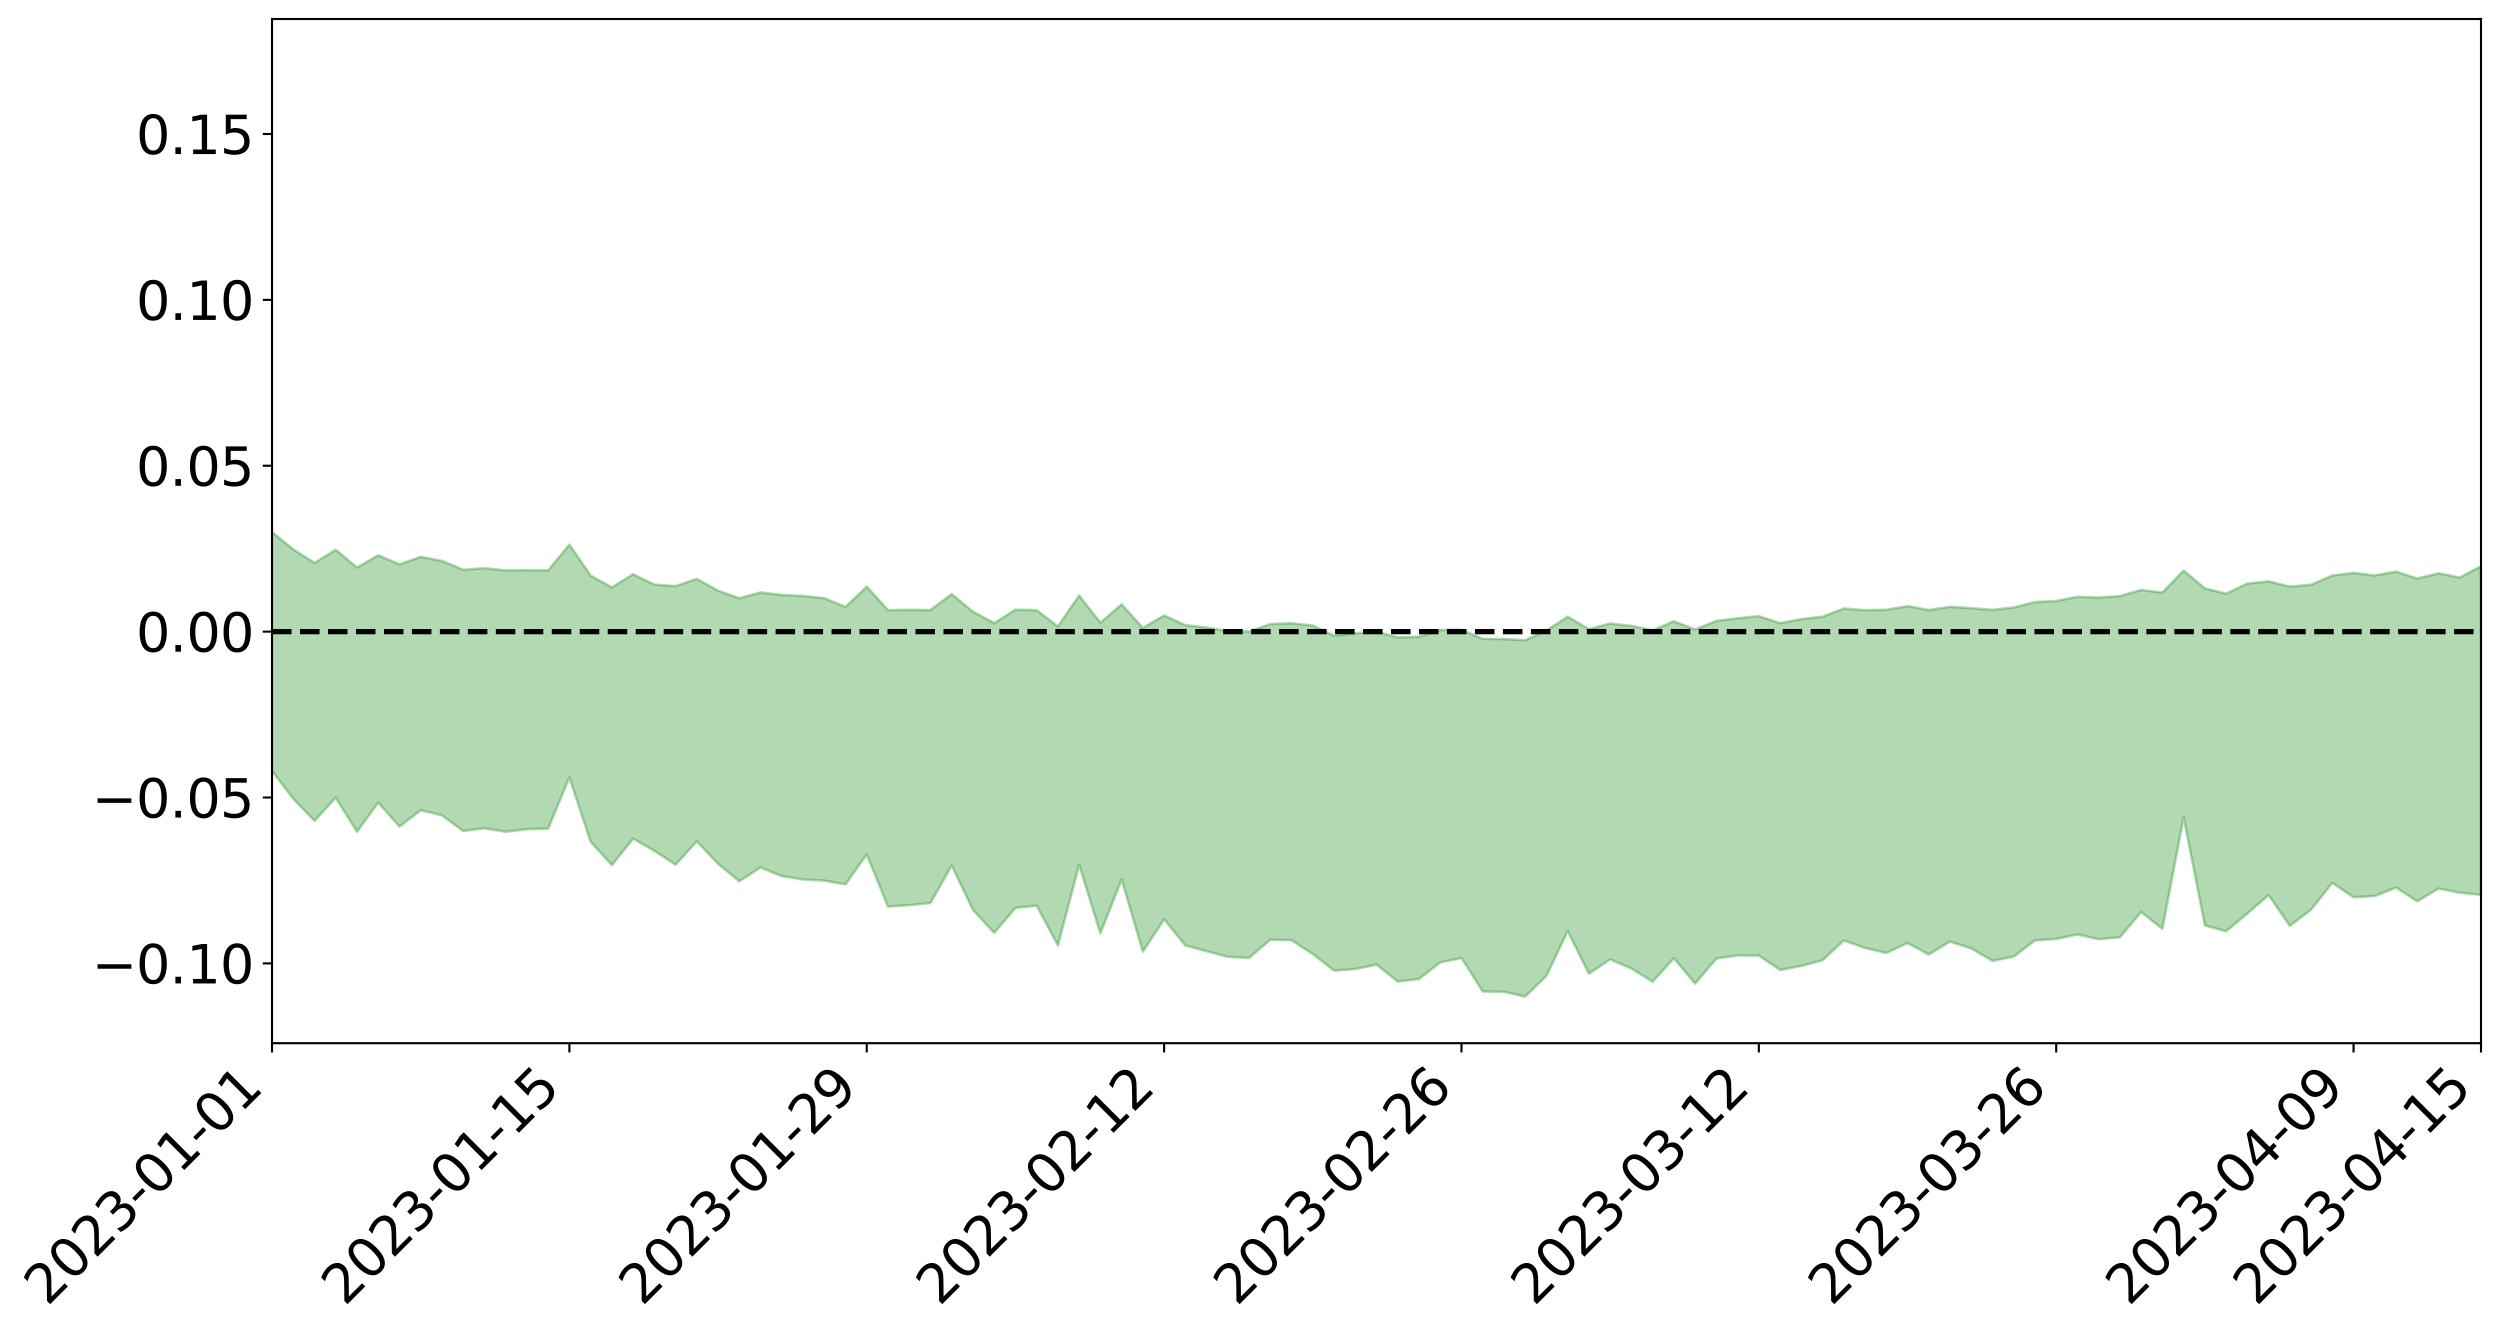 <?xml version="1.0" encoding="utf-8" standalone="no"?>
<!DOCTYPE svg PUBLIC "-//W3C//DTD SVG 1.1//EN"
  "http://www.w3.org/Graphics/SVG/1.1/DTD/svg11.dtd">
<svg xmlns:xlink="http://www.w3.org/1999/xlink" width="947.275pt" height="505.355pt" viewBox="0 0 947.275 505.355" xmlns="http://www.w3.org/2000/svg" version="1.1">
 <defs>
  <style type="text/css">*{stroke-linejoin: round; stroke-linecap: butt}</style>
 </defs>
 <g id="figure_1">
  <g id="patch_1">
   <path d="M 0 505.355 
L 947.275 505.355 
L 947.275 -0 
L 0 -0 
z
" style="fill: #ffffff"/>
  </g>
  <g id="axes_1">
   <g id="patch_2">
    <path d="M 103.075 395.28 
L 940.075 395.28 
L 940.075 7.2 
L 103.075 7.2 
z
" style="fill: #ffffff"/>
   </g>
   <g id="PolyCollection_1">
    <path d="M -4315.319 239.253 
L -4315.319 239.266 
L -4307.271 239.186 
L -4299.223 239.118 
L -4291.175 239.04 
L -4283.127 238.993 
L -4275.079 238.935 
L -4267.031 238.867 
L -4258.983 238.8 
L -4250.935 238.739 
L -4242.887 238.687 
L -4234.839 238.624 
L -4226.791 238.559 
L -4218.742 238.496 
L -4210.694 238.415 
L -4202.646 238.351 
L -4194.598 238.273 
L -4186.55 238.209 
L -4178.502 238.118 
L -4170.454 238.045 
L -4162.406 237.976 
L -4154.358 237.892 
L -4146.31 237.811 
L -4138.262 237.732 
L -4130.214 237.634 
L -4122.166 237.551 
L -4114.117 237.452 
L -4106.069 237.352 
L -4098.021 237.24 
L -4089.973 237.125 
L -4081.925 237.014 
L -4073.877 236.884 
L -4065.829 236.735 
L -4057.781 236.606 
L -4049.733 236.458 
L -4041.685 236.286 
L -4033.637 236.129 
L -4025.589 235.942 
L -4017.541 235.754 
L -4009.492 235.561 
L -4001.444 235.357 
L -3993.396 235.128 
L -3985.348 234.885 
L -3977.3 234.627 
L -3969.252 234.382 
L -3961.204 234.088 
L -3953.156 233.814 
L -3945.108 233.521 
L -3937.06 233.229 
L -3929.012 232.913 
L -3920.964 232.568 
L -3912.916 232.256 
L -3904.867 231.902 
L -3896.819 231.536 
L -3888.771 231.181 
L -3880.723 230.832 
L -3872.675 230.448 
L -3864.627 230.062 
L -3856.579 229.677 
L -3848.531 229.276 
L -3840.483 228.87 
L -3832.435 228.466 
L -3824.387 228.047 
L -3816.339 227.629 
L -3808.291 227.219 
L -3800.242 226.789 
L -3792.194 226.325 
L -3784.146 225.878 
L -3776.098 225.433 
L -3768.05 224.997 
L -3760.002 224.539 
L -3751.954 224.094 
L -3743.906 223.639 
L -3735.858 223.237 
L -3727.81 222.748 
L -3719.762 222.334 
L -3711.714 221.871 
L -3703.666 221.434 
L -3695.617 220.971 
L -3687.569 220.561 
L -3679.521 220.09 
L -3671.473 219.651 
L -3663.425 219.241 
L -3655.377 218.787 
L -3647.329 218.371 
L -3639.281 217.933 
L -3631.233 217.484 
L -3623.185 217.054 
L -3615.137 216.638 
L -3607.089 216.191 
L -3599.041 215.763 
L -3590.992 215.322 
L -3582.944 214.889 
L -3574.896 214.476 
L -3566.848 214.051 
L -3558.8 213.62 
L -3550.752 213.238 
L -3542.704 212.796 
L -3534.656 212.374 
L -3526.608 211.959 
L -3518.56 211.542 
L -3510.512 211.126 
L -3502.464 210.703 
L -3494.416 210.302 
L -3486.367 209.881 
L -3478.319 209.448 
L -3470.271 209.008 
L -3462.223 208.563 
L -3454.175 208.149 
L -3446.127 207.688 
L -3438.079 207.193 
L -3430.031 206.731 
L -3421.983 206.241 
L -3413.935 205.743 
L -3405.887 205.215 
L -3397.839 204.676 
L -3389.791 204.181 
L -3381.742 203.608 
L -3373.694 203.067 
L -3365.646 202.482 
L -3357.598 201.95 
L -3349.55 201.314 
L -3341.502 200.694 
L -3333.454 200.094 
L -3325.406 199.483 
L -3317.358 198.852 
L -3309.31 198.19 
L -3301.262 197.576 
L -3293.214 196.863 
L -3285.166 196.246 
L -3277.117 195.513 
L -3269.069 194.806 
L -3261.021 194.118 
L -3252.973 193.463 
L -3244.925 192.687 
L -3236.877 191.995 
L -3228.829 191.095 
L -3220.781 190.334 
L -3212.733 189.632 
L -3204.685 188.83 
L -3196.637 188.007 
L -3188.589 187.049 
L -3180.541 186.159 
L -3172.492 185.434 
L -3164.444 184.235 
L -3156.396 183.294 
L -3148.348 182.334 
L -3140.3 181.339 
L -3132.252 180.195 
L -3124.204 179.131 
L -3116.156 178.361 
L -3108.108 177.353 
L -3100.06 175.622 
L -3092.012 174.193 
L -3083.964 173.178 
L -3075.916 171.724 
L -3067.867 170.549 
L -3059.819 169.552 
L -3051.771 167.962 
L -3043.723 166.137 
L -3035.675 164.946 
L -3027.627 164.25 
L -3019.579 162.766 
L -3011.531 162.207 
L -3003.483 161.202 
L -2995.435 159.589 
L -2987.387 159.474 
L -2979.339 159.996 
L -2971.291 161.279 
L -2963.242 159.649 
L -2955.194 162.64 
L -2947.146 163.35 
L -2939.098 159.068 
L -2931.05 160.174 
L -2923.002 162.075 
L -2914.954 161.063 
L -2906.906 160.955 
L -2898.858 169.426 
L -2890.81 181.41 
L -2882.762 187.436 
L -2874.714 174.676 
L -2866.666 181.388 
L -2858.617 190.143 
L -2850.569 189.722 
L -2842.521 207.427 
L -2834.473 205.099 
L -2826.425 199.786 
L -2818.377 186.487 
L -2810.329 199.1 
L -2802.281 206.704 
L -2794.233 203.605 
L -2786.185 205.629 
L -2778.137 212.808 
L -2770.089 211.909 
L -2762.041 205.824 
L -2753.992 213.591 
L -2745.944 215.17 
L -2737.896 212.466 
L -2729.848 217.42 
L -2721.8 219.271 
L -2713.752 218.862 
L -2705.704 217.444 
L -2697.656 219.122 
L -2689.608 217.554 
L -2681.56 217.769 
L -2673.512 219.386 
L -2665.464 218.045 
L -2657.416 218.901 
L -2649.367 219.056 
L -2641.319 217.997 
L -2633.271 218.543 
L -2625.223 216.982 
L -2617.175 217.227 
L -2609.127 217.85 
L -2601.079 218.045 
L -2593.031 217.403 
L -2584.983 216.886 
L -2576.935 216.921 
L -2568.887 216.359 
L -2560.839 216.466 
L -2552.791 216.578 
L -2544.742 215.675 
L -2536.694 216.53 
L -2528.646 216.074 
L -2520.598 216.075 
L -2512.55 216.451 
L -2504.502 216.054 
L -2496.454 216.251 
L -2488.406 216.93 
L -2480.358 217.807 
L -2472.31 217.02 
L -2464.262 217.276 
L -2456.214 217.339 
L -2448.166 220.022 
L -2440.117 220.655 
L -2432.069 222.108 
L -2424.021 220.659 
L -2415.973 219.961 
L -2407.925 220.935 
L -2399.877 222.983 
L -2391.829 223.905 
L -2383.781 222.08 
L -2375.733 224.871 
L -2367.685 225.087 
L -2359.637 225.493 
L -2351.589 225.103 
L -2343.541 226.825 
L -2335.492 227.091 
L -2327.444 228.486 
L -2319.396 228.642 
L -2311.348 228.963 
L -2303.3 228.826 
L -2295.252 229.259 
L -2287.204 229.769 
L -2279.156 230.129 
L -2271.108 231.138 
L -2263.06 231.666 
L -2255.012 232.2 
L -2246.964 231.754 
L -2238.916 231.619 
L -2230.867 232.26 
L -2222.819 232.053 
L -2214.771 233.259 
L -2206.723 233.562 
L -2198.675 233.149 
L -2190.627 233.102 
L -2182.579 233.449 
L -2174.531 232.949 
L -2166.483 233.46 
L -2158.435 233.326 
L -2150.387 233.442 
L -2142.339 233.277 
L -2134.291 233.028 
L -2126.242 233.057 
L -2118.194 232.926 
L -2110.146 233.061 
L -2102.098 232.623 
L -2094.05 232.404 
L -2086.002 232.1 
L -2077.954 232.31 
L -2069.906 231.985 
L -2061.858 231.912 
L -2053.81 231.678 
L -2045.762 230.738 
L -2037.714 231.127 
L -2029.666 230.6 
L -2021.617 230.456 
L -2013.569 230.191 
L -2005.521 229.688 
L -1997.473 229.327 
L -1989.425 229.083 
L -1981.377 228.273 
L -1973.329 228.311 
L -1965.281 227.614 
L -1957.233 227.822 
L -1949.185 227.068 
L -1941.137 226.434 
L -1933.089 226.173 
L -1925.041 226.284 
L -1916.992 225.309 
L -1908.944 225.217 
L -1900.896 224.612 
L -1892.848 224.482 
L -1884.8 223.767 
L -1876.752 223.329 
L -1868.704 225.049 
L -1860.656 222.308 
L -1852.608 223.543 
L -1844.56 222.821 
L -1836.512 222.835 
L -1828.464 222.511 
L -1820.416 222.072 
L -1812.367 221.788 
L -1804.319 221.734 
L -1796.271 221.803 
L -1788.223 221.746 
L -1780.175 225.245 
L -1772.127 221.258 
L -1764.079 221.986 
L -1756.031 228.086 
L -1747.983 223.283 
L -1739.935 226.007 
L -1731.887 226.988 
L -1723.839 225 
L -1715.791 227.271 
L -1707.742 231.785 
L -1699.694 230.621 
L -1691.646 230.931 
L -1683.598 234.378 
L -1675.55 234.933 
L -1667.502 237.447 
L -1659.454 240.671 
L -1651.406 244.501 
L -1643.358 253.359 
L -1635.31 252.254 
L -1627.262 257.196 
L -1619.214 261.161 
L -1611.166 263.81 
L -1603.117 268.704 
L -1595.069 271.8 
L -1587.021 267.355 
L -1578.973 272.648 
L -1570.925 279.919 
L -1562.877 283.606 
L -1554.829 284.784 
L -1546.781 293.98 
L -1538.733 295.02 
L -1530.685 297.388 
L -1522.637 297.582 
L -1514.589 305.759 
L -1506.541 303.392 
L -1498.492 302.458 
L -1490.444 308.891 
L -1482.396 314.828 
L -1474.348 313.883 
L -1466.3 316.914 
L -1458.252 318.252 
L -1450.204 318.558 
L -1442.156 318.166 
L -1434.108 319.889 
L -1426.06 320.846 
L -1418.012 326.541 
L -1409.964 323.409 
L -1401.916 328.413 
L -1393.867 327.517 
L -1385.819 326.682 
L -1377.771 329.015 
L -1369.723 330.298 
L -1361.675 328.133 
L -1353.627 329.036 
L -1345.579 328.917 
L -1337.531 331.956 
L -1329.483 330.757 
L -1321.435 330.38 
L -1313.387 330.604 
L -1305.339 332.199 
L -1297.291 331.687 
L -1289.242 330.593 
L -1281.194 331.27 
L -1273.146 329.271 
L -1265.098 329.664 
L -1257.05 333.214 
L -1249.002 333.239 
L -1240.954 331.703 
L -1232.906 331.073 
L -1224.858 331.547 
L -1216.81 329.621 
L -1208.762 330.386 
L -1200.714 330.718 
L -1192.666 330.756 
L -1184.617 329.963 
L -1176.569 328.633 
L -1168.521 330.19 
L -1160.473 329.402 
L -1152.425 329.937 
L -1144.377 329.638 
L -1136.329 330.487 
L -1128.281 329.302 
L -1120.233 327.351 
L -1112.185 327.541 
L -1104.137 326.293 
L -1096.089 323.796 
L -1088.041 325.809 
L -1079.992 323.379 
L -1071.944 325.173 
L -1063.896 324.973 
L -1055.848 325.899 
L -1047.8 324.191 
L -1039.752 324.511 
L -1031.704 324.876 
L -1023.656 321.614 
L -1015.608 323.612 
L -1007.56 323.738 
L -999.512 324.145 
L -991.464 323.444 
L -983.416 324.629 
L -975.367 323.811 
L -967.319 323.632 
L -959.271 321.374 
L -951.223 320.983 
L -943.175 320.594 
L -935.127 320.376 
L -927.079 321.066 
L -919.031 320.822 
L -910.983 319.554 
L -902.935 320.146 
L -894.887 319.355 
L -886.839 319.551 
L -878.791 319.635 
L -870.742 320.208 
L -862.694 318.96 
L -854.646 315.595 
L -846.598 318.898 
L -838.55 318.604 
L -830.502 318.29 
L -822.454 317.865 
L -814.406 316.14 
L -806.358 316.369 
L -798.31 315.194 
L -790.262 315.273 
L -782.214 314.66 
L -774.166 312.955 
L -766.117 311.41 
L -758.069 313.939 
L -750.021 313.281 
L -741.973 310.936 
L -733.925 311.823 
L -725.877 308.932 
L -717.829 307.642 
L -709.781 308.493 
L -701.733 306.285 
L -693.685 309.922 
L -685.637 306.194 
L -677.589 303.38 
L -669.541 304.753 
L -661.492 305.671 
L -653.444 305.059 
L -645.396 306.099 
L -637.348 303.755 
L -629.3 306.653 
L -621.252 303.21 
L -613.204 303.1 
L -605.156 301.946 
L -597.108 299.43 
L -589.06 301.547 
L -581.012 305.518 
L -572.964 299.655 
L -564.916 300.294 
L -556.867 297.163 
L -548.819 299.418 
L -540.771 296.601 
L -532.723 295.541 
L -524.675 293.726 
L -516.627 295.938 
L -508.579 294.517 
L -500.531 295.767 
L -492.483 294.811 
L -484.435 288.652 
L -476.387 291.579 
L -468.339 288.883 
L -460.291 290.749 
L -452.242 289.268 
L -444.194 292.117 
L -436.146 293.277 
L -428.098 292.696 
L -420.05 297.548 
L -412.002 304.256 
L -403.954 293.243 
L -395.906 293.479 
L -387.858 290.68 
L -379.81 293.291 
L -371.762 293.301 
L -363.714 292.512 
L -355.666 300.796 
L -347.617 299.535 
L -339.569 291.012 
L -331.521 297.436 
L -323.473 294.651 
L -315.425 289.792 
L -307.377 298.364 
L -299.329 296.63 
L -291.281 300.719 
L -283.233 295.336 
L -275.185 293.022 
L -267.137 295.855 
L -259.089 294.517 
L -251.041 298.303 
L -242.992 293.548 
L -234.944 299.873 
L -226.896 295.416 
L -218.848 297.032 
L -210.8 294.751 
L -202.752 297.375 
L -194.704 290.385 
L -186.656 297.53 
L -178.608 294.812 
L -170.56 300.581 
L -162.512 299.118 
L -154.464 301.739 
L -146.416 299.232 
L -138.367 300.557 
L -130.319 305.005 
L -122.271 299.924 
L -114.223 297.694 
L -106.175 299.374 
L -98.127 301.708 
L -90.079 296.841 
L -82.031 291.465 
L -73.983 301.057 
L -65.935 307.905 
L -57.887 294.196 
L -49.839 296.407 
L -41.791 298.086 
L -33.742 296.795 
L -25.694 302.028 
L -17.646 301.709 
L -9.598 297.338 
L -1.55 299.602 
L 6.498 299.69 
L 14.546 291.804 
L 22.594 293.448 
L 30.642 289.544 
L 38.69 300.359 
L 46.738 310.876 
L 54.786 307.889 
L 62.834 297.746 
L 70.883 296.013 
L 78.931 295.674 
L 86.979 294.21 
L 95.027 303.365 
L 103.075 292.124 
L 111.123 302.673 
L 119.171 311.017 
L 127.219 302.237 
L 135.267 315.181 
L 143.315 304.127 
L 151.363 313.201 
L 159.411 307.006 
L 167.459 308.93 
L 175.508 314.881 
L 183.556 313.856 
L 191.604 315.176 
L 199.652 314.199 
L 207.7 313.982 
L 215.748 294.561 
L 223.796 318.93 
L 231.844 327.834 
L 239.892 317.793 
L 247.94 322.39 
L 255.988 327.644 
L 264.036 318.772 
L 272.084 327.318 
L 280.133 333.951 
L 288.181 328.682 
L 296.229 332.003 
L 304.277 333.262 
L 312.325 333.675 
L 320.373 335.119 
L 328.421 323.75 
L 336.469 343.523 
L 344.517 342.967 
L 352.565 342.142 
L 360.613 327.948 
L 368.661 344.776 
L 376.709 353.485 
L 384.758 343.995 
L 392.806 343.148 
L 400.854 358.201 
L 408.902 327.664 
L 416.95 353.661 
L 424.998 333.208 
L 433.046 360.605 
L 441.094 348.336 
L 449.142 358.24 
L 457.19 360.45 
L 465.238 362.561 
L 473.286 362.988 
L 481.334 356.066 
L 489.383 356.269 
L 497.431 361.505 
L 505.479 367.779 
L 513.527 367.197 
L 521.575 365.504 
L 529.623 371.924 
L 537.671 370.969 
L 545.719 364.695 
L 553.767 363.006 
L 561.815 375.655 
L 569.863 375.822 
L 577.911 377.64 
L 585.959 369.789 
L 594.008 352.771 
L 602.056 368.951 
L 610.104 363.543 
L 618.152 366.98 
L 626.2 371.996 
L 634.248 363.08 
L 642.296 372.707 
L 650.344 363.217 
L 658.392 362.039 
L 666.44 362.066 
L 674.488 367.522 
L 682.536 366.016 
L 690.584 363.862 
L 698.633 356.353 
L 706.681 359.192 
L 714.729 361.111 
L 722.777 357.337 
L 730.825 361.683 
L 738.873 356.787 
L 746.921 359.388 
L 754.969 364.069 
L 763.017 362.483 
L 771.065 356.353 
L 779.113 355.789 
L 787.161 354.096 
L 795.209 355.891 
L 803.258 355.147 
L 811.306 345.585 
L 819.354 351.942 
L 827.402 309.571 
L 835.45 350.651 
L 843.498 352.867 
L 851.546 346.14 
L 859.594 339.173 
L 867.642 350.806 
L 875.69 344.714 
L 883.738 334.503 
L 891.786 339.986 
L 899.834 339.535 
L 907.883 336.323 
L 915.931 341.535 
L 923.979 336.66 
L 932.027 338.286 
L 940.075 339.052 
L 940.075 214.564 
L 940.075 214.564 
L 932.027 218.842 
L 923.979 217.238 
L 915.931 219.207 
L 907.883 216.614 
L 899.834 218.044 
L 891.786 217.079 
L 883.738 218.08 
L 875.69 221.556 
L 867.642 222.282 
L 859.594 220.294 
L 851.546 221.11 
L 843.498 224.955 
L 835.45 222.951 
L 827.402 216.219 
L 819.354 224.499 
L 811.306 223.558 
L 803.258 225.869 
L 795.209 226.425 
L 787.161 226.136 
L 779.113 227.724 
L 771.065 228.112 
L 763.017 230.203 
L 754.969 231.071 
L 746.921 230.438 
L 738.873 229.924 
L 730.825 231.14 
L 722.777 229.68 
L 714.729 231.056 
L 706.681 231.195 
L 698.633 230.595 
L 690.584 233.657 
L 682.536 234.621 
L 674.488 236.115 
L 666.44 233.467 
L 658.392 234.271 
L 650.344 235.263 
L 642.296 238.533 
L 634.248 235.401 
L 626.2 238.856 
L 618.152 237.145 
L 610.104 236.263 
L 602.056 238.39 
L 594.008 233.656 
L 585.959 238.891 
L 577.911 242.596 
L 569.863 242.148 
L 561.815 242.073 
L 553.767 238.604 
L 545.719 238.701 
L 537.671 241.245 
L 529.623 241.524 
L 521.575 239.371 
L 513.527 239.931 
L 505.479 240.88 
L 497.431 237.025 
L 489.383 236.16 
L 481.334 236.455 
L 473.286 239.325 
L 465.238 239.171 
L 457.19 237.784 
L 449.142 236.887 
L 441.094 233.21 
L 433.046 237.934 
L 424.998 228.996 
L 416.95 235.951 
L 408.902 225.667 
L 400.854 237.351 
L 392.806 231.198 
L 384.758 231.007 
L 376.709 236.092 
L 368.661 231.783 
L 360.613 225.1 
L 352.565 231.148 
L 344.517 231.073 
L 336.469 231.186 
L 328.421 222.262 
L 320.373 229.988 
L 312.325 226.655 
L 304.277 225.818 
L 296.229 225.427 
L 288.181 224.489 
L 280.133 226.695 
L 272.084 223.811 
L 264.036 219.332 
L 255.988 222.075 
L 247.94 221.494 
L 239.892 217.582 
L 231.844 222.558 
L 223.796 218.098 
L 215.748 206.372 
L 207.7 216.115 
L 199.652 216.065 
L 191.604 216.098 
L 183.556 215.295 
L 175.508 215.886 
L 167.459 212.529 
L 159.411 211.008 
L 151.363 213.835 
L 143.315 210.414 
L 135.267 215.054 
L 127.219 208.295 
L 119.171 213.289 
L 111.123 208.163 
L 103.075 201.597 
L 95.027 208.484 
L 86.979 203.281 
L 78.931 203.556 
L 70.883 202.937 
L 62.834 203.899 
L 54.786 209.881 
L 46.738 211.149 
L 38.69 204.576 
L 30.642 198.99 
L 22.594 200.571 
L 14.546 198.711 
L 6.498 203.383 
L -1.55 203.152 
L -9.598 201.796 
L -17.646 203.546 
L -25.694 204.378 
L -33.742 200.787 
L -41.791 200.393 
L -49.839 199.437 
L -57.887 197.282 
L -65.935 205.323 
L -73.983 202.13 
L -82.031 194.722 
L -90.079 196.943 
L -98.127 200.518 
L -106.175 198.783 
L -114.223 197.027 
L -122.271 197.822 
L -130.319 199.66 
L -138.367 198.1 
L -146.416 195.965 
L -154.464 197.173 
L -162.512 197.246 
L -170.56 195.609 
L -178.608 192.209 
L -186.656 192.661 
L -194.704 187.462 
L -202.752 192.708 
L -210.8 189.85 
L -218.848 190.701 
L -226.896 188.186 
L -234.944 192.022 
L -242.992 187.122 
L -251.041 189.246 
L -259.089 186.367 
L -267.137 186.575 
L -275.185 183.663 
L -283.233 187.285 
L -291.281 189.061 
L -299.329 184.329 
L -307.377 186.167 
L -315.425 178.726 
L -323.473 180.997 
L -331.521 184.478 
L -339.569 178.461 
L -347.617 185.854 
L -355.666 183.95 
L -363.714 178.155 
L -371.762 178.555 
L -379.81 178.287 
L -387.858 175.829 
L -395.906 176.029 
L -403.954 176.518 
L -412.002 185.439 
L -420.05 178.659 
L -428.098 174.705 
L -436.146 175.236 
L -444.194 174.01 
L -452.242 170.416 
L -460.291 170.356 
L -468.339 170.242 
L -476.387 170.326 
L -484.435 168.09 
L -492.483 174.484 
L -500.531 174.365 
L -508.579 172.532 
L -516.627 173.987 
L -524.675 171.94 
L -532.723 172.651 
L -540.771 174.149 
L -548.819 174.671 
L -556.867 173.983 
L -564.916 176.252 
L -572.964 176.229 
L -581.012 181.894 
L -589.06 177.482 
L -597.108 175.172 
L -605.156 177.576 
L -613.204 180.246 
L -621.252 179.934 
L -629.3 182.063 
L -637.348 179.13 
L -645.396 181.329 
L -653.444 180.863 
L -661.492 182.579 
L -669.541 182.444 
L -677.589 180.533 
L -685.637 183.024 
L -693.685 187.396 
L -701.733 184.259 
L -709.781 187.1 
L -717.829 187.545 
L -725.877 187.814 
L -733.925 191.752 
L -741.973 191.302 
L -750.021 193.835 
L -758.069 195.23 
L -766.117 193.202 
L -774.166 196.092 
L -782.214 198.36 
L -790.262 199.462 
L -798.31 200.117 
L -806.358 201.778 
L -814.406 202.941 
L -822.454 205.328 
L -830.502 206.915 
L -838.55 208.483 
L -846.598 209.388 
L -854.646 208.323 
L -862.694 211.427 
L -870.742 213.945 
L -878.791 214.777 
L -886.839 216.584 
L -894.887 216.374 
L -902.935 218.601 
L -910.983 219.47 
L -919.031 221.557 
L -927.079 223.131 
L -935.127 223.879 
L -943.175 226.134 
L -951.223 227.48 
L -959.271 229.034 
L -967.319 231.869 
L -975.367 234.026 
L -983.416 236.242 
L -991.464 236.652 
L -999.512 238.828 
L -1007.56 239.902 
L -1015.608 241.089 
L -1023.656 241.417 
L -1031.704 244.881 
L -1039.752 246.125 
L -1047.8 247.211 
L -1055.848 250.167 
L -1063.896 250.87 
L -1071.944 252.38 
L -1079.992 251.969 
L -1088.041 256.01 
L -1096.089 255.203 
L -1104.137 258.372 
L -1112.185 260.845 
L -1120.233 261.802 
L -1128.281 264.624 
L -1136.329 266.573 
L -1144.377 267.374 
L -1152.425 268.743 
L -1160.473 269.808 
L -1168.521 271.609 
L -1176.569 271.636 
L -1184.617 273.893 
L -1192.666 275.362 
L -1200.714 276.705 
L -1208.762 277.57 
L -1216.81 277.877 
L -1224.858 280.993 
L -1232.906 281.614 
L -1240.954 282.993 
L -1249.002 285.957 
L -1257.05 287.05 
L -1265.098 284.214 
L -1273.146 284.826 
L -1281.194 287.934 
L -1289.242 287.969 
L -1297.291 290.317 
L -1305.339 291.922 
L -1313.387 291.304 
L -1321.435 291.282 
L -1329.483 292.852 
L -1337.531 295.24 
L -1345.579 293.005 
L -1353.627 293.763 
L -1361.675 293.321 
L -1369.723 296.741 
L -1377.771 295.525 
L -1385.819 294.049 
L -1393.867 295.615 
L -1401.916 297.69 
L -1409.964 292.824 
L -1418.012 296.906 
L -1426.06 291.174 
L -1434.108 290.723 
L -1442.156 289.345 
L -1450.204 290.033 
L -1458.252 290.474 
L -1466.3 289.904 
L -1474.348 286.783 
L -1482.396 287.929 
L -1490.444 282.201 
L -1498.492 273.862 
L -1506.541 276.194 
L -1514.589 279.899 
L -1522.637 269.989 
L -1530.685 271.318 
L -1538.733 268.37 
L -1546.781 267.758 
L -1554.829 255.824 
L -1562.877 254.073 
L -1570.925 249.871 
L -1578.973 240.827 
L -1587.021 233.499 
L -1595.069 240.582 
L -1603.117 236.511 
L -1611.166 230.184 
L -1619.214 227.428 
L -1627.262 222.808 
L -1635.31 216.691 
L -1643.358 218.552 
L -1651.406 208.307 
L -1659.454 202.668 
L -1667.502 199.83 
L -1675.55 197.328 
L -1683.598 197.747 
L -1691.646 194.671 
L -1699.694 195.966 
L -1707.742 197.884 
L -1715.791 192.43 
L -1723.839 191.068 
L -1731.887 194.501 
L -1739.935 194.464 
L -1747.983 191.656 
L -1756.031 199.6 
L -1764.079 192.026 
L -1772.127 192.918 
L -1780.175 198.532 
L -1788.223 195.242 
L -1796.271 196.384 
L -1804.319 197.219 
L -1812.367 198.427 
L -1820.416 199.482 
L -1828.464 200.854 
L -1836.512 201.969 
L -1844.56 202.577 
L -1852.608 204.481 
L -1860.656 203.685 
L -1868.704 207.666 
L -1876.752 206.22 
L -1884.8 207.344 
L -1892.848 208.933 
L -1900.896 209.667 
L -1908.944 211.105 
L -1916.992 211.628 
L -1925.041 213.378 
L -1933.089 213.745 
L -1941.137 214.721 
L -1949.185 215.903 
L -1957.233 217.258 
L -1965.281 217.488 
L -1973.329 218.824 
L -1981.377 219.03 
L -1989.425 220.445 
L -1997.473 221.115 
L -2005.521 222.049 
L -2013.569 222.903 
L -2021.617 223.645 
L -2029.666 224.088 
L -2037.714 225.107 
L -2045.762 224.891 
L -2053.81 226.384 
L -2061.858 227 
L -2069.906 227.253 
L -2077.954 228.001 
L -2086.002 228.377 
L -2094.05 228.432 
L -2102.098 229.038 
L -2110.146 229.817 
L -2118.194 230.068 
L -2126.242 230.047 
L -2134.291 230.283 
L -2142.339 230.405 
L -2150.387 230.642 
L -2158.435 230.559 
L -2166.483 230.61 
L -2174.531 230.396 
L -2182.579 230.705 
L -2190.627 230.526 
L -2198.675 230.537 
L -2206.723 230.888 
L -2214.771 230.712 
L -2222.819 229.726 
L -2230.867 229.876 
L -2238.916 229.321 
L -2246.964 229.438 
L -2255.012 229.78 
L -2263.06 229.339 
L -2271.108 228.883 
L -2279.156 227.835 
L -2287.204 227.504 
L -2295.252 226.862 
L -2303.3 226.276 
L -2311.348 226.348 
L -2319.396 225.941 
L -2327.444 225.849 
L -2335.492 224.244 
L -2343.541 223.791 
L -2351.589 221.944 
L -2359.637 222.377 
L -2367.685 221.656 
L -2375.733 221.744 
L -2383.781 218.737 
L -2391.829 220.488 
L -2399.877 219.43 
L -2407.925 217.146 
L -2415.973 216.017 
L -2424.021 216.606 
L -2432.069 218.143 
L -2440.117 216.464 
L -2448.166 215.683 
L -2456.214 212.666 
L -2464.262 212.013 
L -2472.31 212.062 
L -2480.358 212.882 
L -2488.406 211.817 
L -2496.454 210.959 
L -2504.502 210.656 
L -2512.55 211.024 
L -2520.598 210.327 
L -2528.646 210.409 
L -2536.694 210.88 
L -2544.742 209.797 
L -2552.791 210.736 
L -2560.839 210.555 
L -2568.887 210.354 
L -2576.935 210.856 
L -2584.983 210.728 
L -2593.031 211.353 
L -2601.079 212.072 
L -2609.127 211.791 
L -2617.175 211.093 
L -2625.223 210.532 
L -2633.271 212.455 
L -2641.319 211.829 
L -2649.367 213.05 
L -2657.416 212.832 
L -2665.464 212.036 
L -2673.512 213.256 
L -2681.56 211.696 
L -2689.608 211.56 
L -2697.656 213.193 
L -2705.704 211.669 
L -2713.752 213.206 
L -2721.8 213.562 
L -2729.848 211.905 
L -2737.896 207.054 
L -2745.944 209.854 
L -2753.992 208.243 
L -2762.041 201.075 
L -2770.089 206.847 
L -2778.137 207.878 
L -2786.185 201.184 
L -2794.233 199.089 
L -2802.281 202.505 
L -2810.329 194.605 
L -2818.377 181.143 
L -2826.425 195.55 
L -2834.473 201.181 
L -2842.521 203.719 
L -2850.569 185.18 
L -2858.617 185.735 
L -2866.666 176.603 
L -2874.714 169.568 
L -2882.762 183.242 
L -2890.81 177.026 
L -2898.858 164.553 
L -2906.906 155.786 
L -2914.954 156.093 
L -2923.002 157.35 
L -2931.05 155.334 
L -2939.098 154.059 
L -2947.146 158.693 
L -2955.194 157.905 
L -2963.242 154.498 
L -2971.291 156.201 
L -2979.339 154.656 
L -2987.387 153.925 
L -2995.435 153.815 
L -3003.483 155.514 
L -3011.531 156.427 
L -3019.579 156.874 
L -3027.627 158.322 
L -3035.675 158.891 
L -3043.723 160.02 
L -3051.771 161.942 
L -3059.819 163.392 
L -3067.867 164.343 
L -3075.916 165.422 
L -3083.964 166.92 
L -3092.012 167.8 
L -3100.06 169.24 
L -3108.108 171.022 
L -3116.156 172.049 
L -3124.204 172.679 
L -3132.252 173.736 
L -3140.3 174.822 
L -3148.348 175.825 
L -3156.396 176.784 
L -3164.444 177.706 
L -3172.492 179.022 
L -3180.541 179.653 
L -3188.589 180.6 
L -3196.637 181.597 
L -3204.685 182.422 
L -3212.733 183.238 
L -3220.781 183.906 
L -3228.829 184.639 
L -3236.877 185.659 
L -3244.925 186.343 
L -3252.973 187.163 
L -3261.021 187.812 
L -3269.069 188.555 
L -3277.117 189.32 
L -3285.166 190.083 
L -3293.214 190.705 
L -3301.262 191.455 
L -3309.31 192.113 
L -3317.358 192.822 
L -3325.406 193.475 
L -3333.454 194.163 
L -3341.502 194.793 
L -3349.55 195.474 
L -3357.598 196.213 
L -3365.646 196.767 
L -3373.694 197.472 
L -3381.742 198.075 
L -3389.791 198.781 
L -3397.839 199.289 
L -3405.887 199.944 
L -3413.935 200.568 
L -3421.983 201.161 
L -3430.031 201.766 
L -3438.079 202.323 
L -3446.127 202.978 
L -3454.175 203.564 
L -3462.223 204.042 
L -3470.271 204.614 
L -3478.319 205.185 
L -3486.367 205.752 
L -3494.416 206.298 
L -3502.464 206.802 
L -3510.512 207.36 
L -3518.56 207.905 
L -3526.608 208.451 
L -3534.656 208.995 
L -3542.704 209.552 
L -3550.752 210.131 
L -3558.8 210.622 
L -3566.848 211.19 
L -3574.896 211.745 
L -3582.944 212.274 
L -3590.992 212.82 
L -3599.041 213.377 
L -3607.089 213.915 
L -3615.137 214.481 
L -3623.185 214.991 
L -3631.233 215.511 
L -3639.281 216.064 
L -3647.329 216.594 
L -3655.377 217.094 
L -3663.425 217.625 
L -3671.473 218.103 
L -3679.521 218.617 
L -3687.569 219.167 
L -3695.617 219.629 
L -3703.666 220.153 
L -3711.714 220.643 
L -3719.762 221.16 
L -3727.81 221.619 
L -3735.858 222.167 
L -3743.906 222.608 
L -3751.954 223.111 
L -3760.002 223.6 
L -3768.05 224.104 
L -3776.098 224.578 
L -3784.146 225.062 
L -3792.194 225.549 
L -3800.242 226.037 
L -3808.291 226.476 
L -3816.339 226.892 
L -3824.387 227.32 
L -3832.435 227.753 
L -3840.483 228.169 
L -3848.531 228.595 
L -3856.579 229.017 
L -3864.627 229.419 
L -3872.675 229.828 
L -3880.723 230.236 
L -3888.771 230.603 
L -3896.819 230.98 
L -3904.867 231.377 
L -3912.916 231.753 
L -3920.964 232.085 
L -3929.012 232.458 
L -3937.06 232.798 
L -3945.108 233.108 
L -3953.156 233.421 
L -3961.204 233.714 
L -3969.252 234.034 
L -3977.3 234.294 
L -3985.348 234.573 
L -3993.396 234.835 
L -4001.444 235.077 
L -4009.492 235.297 
L -4017.541 235.495 
L -4025.589 235.694 
L -4033.637 235.892 
L -4041.685 236.053 
L -4049.733 236.237 
L -4057.781 236.391 
L -4065.829 236.521 
L -4073.877 236.678 
L -4081.925 236.814 
L -4089.973 236.924 
L -4098.021 237.045 
L -4106.069 237.162 
L -4114.117 237.264 
L -4122.166 237.366 
L -4130.214 237.449 
L -4138.262 237.553 
L -4146.31 237.632 
L -4154.358 237.717 
L -4162.406 237.808 
L -4170.454 237.879 
L -4178.502 237.956 
L -4186.55 238.061 
L -4194.598 238.131 
L -4202.646 238.221 
L -4210.694 238.29 
L -4218.742 238.386 
L -4226.791 238.46 
L -4234.839 238.539 
L -4242.887 238.607 
L -4250.935 238.668 
L -4258.983 238.741 
L -4267.031 238.824 
L -4275.079 238.906 
L -4283.127 238.975 
L -4291.175 239.027 
L -4299.223 239.109 
L -4307.271 239.173 
L -4315.319 239.253 
z
" clip-path="url(#p2ab60f295f)" style="fill: #008000; fill-opacity: 0.3; stroke: #008000; stroke-opacity: 0.3"/>
   </g>
   <g id="matplotlib.axis_1">
    <g id="xtick_1">
     <g id="line2d_1">
      <defs>
       <path id="m824b868474" d="M 0 0 
L 0 3.5 
" style="stroke: #000000; stroke-width: 0.8"/>
      </defs>
      <g>
       <use xlink:href="#m824b868474" x="103.075" y="395.28" style="stroke: #000000; stroke-width: 0.8"/>
      </g>
     </g>
     <g id="text_1">
      <!-- 2023-01-01 -->
      <g transform="translate(17.946 495.214) rotate(-45) scale(0.2 -0.2)">
       <defs>
        <path id="DejaVuSans-32" d="M 1228 531 
L 3431 531 
L 3431 0 
L 469 0 
L 469 531 
Q 828 903 1448 1529 
Q 2069 2156 2228 2338 
Q 2531 2678 2651 2914 
Q 2772 3150 2772 3378 
Q 2772 3750 2511 3984 
Q 2250 4219 1831 4219 
Q 1534 4219 1204 4116 
Q 875 4013 500 3803 
L 500 4441 
Q 881 4594 1212 4672 
Q 1544 4750 1819 4750 
Q 2544 4750 2975 4387 
Q 3406 4025 3406 3419 
Q 3406 3131 3298 2873 
Q 3191 2616 2906 2266 
Q 2828 2175 2409 1742 
Q 1991 1309 1228 531 
z
" transform="scale(0.016)"/>
        <path id="DejaVuSans-30" d="M 2034 4250 
Q 1547 4250 1301 3770 
Q 1056 3291 1056 2328 
Q 1056 1369 1301 889 
Q 1547 409 2034 409 
Q 2525 409 2770 889 
Q 3016 1369 3016 2328 
Q 3016 3291 2770 3770 
Q 2525 4250 2034 4250 
z
M 2034 4750 
Q 2819 4750 3233 4129 
Q 3647 3509 3647 2328 
Q 3647 1150 3233 529 
Q 2819 -91 2034 -91 
Q 1250 -91 836 529 
Q 422 1150 422 2328 
Q 422 3509 836 4129 
Q 1250 4750 2034 4750 
z
" transform="scale(0.016)"/>
        <path id="DejaVuSans-33" d="M 2597 2516 
Q 3050 2419 3304 2112 
Q 3559 1806 3559 1356 
Q 3559 666 3084 287 
Q 2609 -91 1734 -91 
Q 1441 -91 1130 -33 
Q 819 25 488 141 
L 488 750 
Q 750 597 1062 519 
Q 1375 441 1716 441 
Q 2309 441 2620 675 
Q 2931 909 2931 1356 
Q 2931 1769 2642 2001 
Q 2353 2234 1838 2234 
L 1294 2234 
L 1294 2753 
L 1863 2753 
Q 2328 2753 2575 2939 
Q 2822 3125 2822 3475 
Q 2822 3834 2567 4026 
Q 2313 4219 1838 4219 
Q 1578 4219 1281 4162 
Q 984 4106 628 3988 
L 628 4550 
Q 988 4650 1302 4700 
Q 1616 4750 1894 4750 
Q 2613 4750 3031 4423 
Q 3450 4097 3450 3541 
Q 3450 3153 3228 2886 
Q 3006 2619 2597 2516 
z
" transform="scale(0.016)"/>
        <path id="DejaVuSans-2d" d="M 313 2009 
L 1997 2009 
L 1997 1497 
L 313 1497 
L 313 2009 
z
" transform="scale(0.016)"/>
        <path id="DejaVuSans-31" d="M 794 531 
L 1825 531 
L 1825 4091 
L 703 3866 
L 703 4441 
L 1819 4666 
L 2450 4666 
L 2450 531 
L 3481 531 
L 3481 0 
L 794 0 
L 794 531 
z
" transform="scale(0.016)"/>
       </defs>
       <use xlink:href="#DejaVuSans-32"/>
       <use xlink:href="#DejaVuSans-30" x="63.623"/>
       <use xlink:href="#DejaVuSans-32" x="127.246"/>
       <use xlink:href="#DejaVuSans-33" x="190.869"/>
       <use xlink:href="#DejaVuSans-2d" x="254.492"/>
       <use xlink:href="#DejaVuSans-30" x="290.576"/>
       <use xlink:href="#DejaVuSans-31" x="354.199"/>
       <use xlink:href="#DejaVuSans-2d" x="417.822"/>
       <use xlink:href="#DejaVuSans-30" x="453.906"/>
       <use xlink:href="#DejaVuSans-31" x="517.529"/>
      </g>
     </g>
    </g>
    <g id="xtick_2">
     <g id="line2d_2">
      <g>
       <use xlink:href="#m824b868474" x="215.748" y="395.28" style="stroke: #000000; stroke-width: 0.8"/>
      </g>
     </g>
     <g id="text_2">
      <!-- 2023-01-15 -->
      <g transform="translate(130.619 495.214) rotate(-45) scale(0.2 -0.2)">
       <defs>
        <path id="DejaVuSans-35" d="M 691 4666 
L 3169 4666 
L 3169 4134 
L 1269 4134 
L 1269 2991 
Q 1406 3038 1543 3061 
Q 1681 3084 1819 3084 
Q 2600 3084 3056 2656 
Q 3513 2228 3513 1497 
Q 3513 744 3044 326 
Q 2575 -91 1722 -91 
Q 1428 -91 1123 -41 
Q 819 9 494 109 
L 494 744 
Q 775 591 1075 516 
Q 1375 441 1709 441 
Q 2250 441 2565 725 
Q 2881 1009 2881 1497 
Q 2881 1984 2565 2268 
Q 2250 2553 1709 2553 
Q 1456 2553 1204 2497 
Q 953 2441 691 2322 
L 691 4666 
z
" transform="scale(0.016)"/>
       </defs>
       <use xlink:href="#DejaVuSans-32"/>
       <use xlink:href="#DejaVuSans-30" x="63.623"/>
       <use xlink:href="#DejaVuSans-32" x="127.246"/>
       <use xlink:href="#DejaVuSans-33" x="190.869"/>
       <use xlink:href="#DejaVuSans-2d" x="254.492"/>
       <use xlink:href="#DejaVuSans-30" x="290.576"/>
       <use xlink:href="#DejaVuSans-31" x="354.199"/>
       <use xlink:href="#DejaVuSans-2d" x="417.822"/>
       <use xlink:href="#DejaVuSans-31" x="453.906"/>
       <use xlink:href="#DejaVuSans-35" x="517.529"/>
      </g>
     </g>
    </g>
    <g id="xtick_3">
     <g id="line2d_3">
      <g>
       <use xlink:href="#m824b868474" x="328.421" y="395.28" style="stroke: #000000; stroke-width: 0.8"/>
      </g>
     </g>
     <g id="text_3">
      <!-- 2023-01-29 -->
      <g transform="translate(243.292 495.214) rotate(-45) scale(0.2 -0.2)">
       <defs>
        <path id="DejaVuSans-39" d="M 703 97 
L 703 672 
Q 941 559 1184 500 
Q 1428 441 1663 441 
Q 2288 441 2617 861 
Q 2947 1281 2994 2138 
Q 2813 1869 2534 1725 
Q 2256 1581 1919 1581 
Q 1219 1581 811 2004 
Q 403 2428 403 3163 
Q 403 3881 828 4315 
Q 1253 4750 1959 4750 
Q 2769 4750 3195 4129 
Q 3622 3509 3622 2328 
Q 3622 1225 3098 567 
Q 2575 -91 1691 -91 
Q 1453 -91 1209 -44 
Q 966 3 703 97 
z
M 1959 2075 
Q 2384 2075 2632 2365 
Q 2881 2656 2881 3163 
Q 2881 3666 2632 3958 
Q 2384 4250 1959 4250 
Q 1534 4250 1286 3958 
Q 1038 3666 1038 3163 
Q 1038 2656 1286 2365 
Q 1534 2075 1959 2075 
z
" transform="scale(0.016)"/>
       </defs>
       <use xlink:href="#DejaVuSans-32"/>
       <use xlink:href="#DejaVuSans-30" x="63.623"/>
       <use xlink:href="#DejaVuSans-32" x="127.246"/>
       <use xlink:href="#DejaVuSans-33" x="190.869"/>
       <use xlink:href="#DejaVuSans-2d" x="254.492"/>
       <use xlink:href="#DejaVuSans-30" x="290.576"/>
       <use xlink:href="#DejaVuSans-31" x="354.199"/>
       <use xlink:href="#DejaVuSans-2d" x="417.822"/>
       <use xlink:href="#DejaVuSans-32" x="453.906"/>
       <use xlink:href="#DejaVuSans-39" x="517.529"/>
      </g>
     </g>
    </g>
    <g id="xtick_4">
     <g id="line2d_4">
      <g>
       <use xlink:href="#m824b868474" x="441.094" y="395.28" style="stroke: #000000; stroke-width: 0.8"/>
      </g>
     </g>
     <g id="text_4">
      <!-- 2023-02-12 -->
      <g transform="translate(355.965 495.214) rotate(-45) scale(0.2 -0.2)">
       <use xlink:href="#DejaVuSans-32"/>
       <use xlink:href="#DejaVuSans-30" x="63.623"/>
       <use xlink:href="#DejaVuSans-32" x="127.246"/>
       <use xlink:href="#DejaVuSans-33" x="190.869"/>
       <use xlink:href="#DejaVuSans-2d" x="254.492"/>
       <use xlink:href="#DejaVuSans-30" x="290.576"/>
       <use xlink:href="#DejaVuSans-32" x="354.199"/>
       <use xlink:href="#DejaVuSans-2d" x="417.822"/>
       <use xlink:href="#DejaVuSans-31" x="453.906"/>
       <use xlink:href="#DejaVuSans-32" x="517.529"/>
      </g>
     </g>
    </g>
    <g id="xtick_5">
     <g id="line2d_5">
      <g>
       <use xlink:href="#m824b868474" x="553.767" y="395.28" style="stroke: #000000; stroke-width: 0.8"/>
      </g>
     </g>
     <g id="text_5">
      <!-- 2023-02-26 -->
      <g transform="translate(468.638 495.214) rotate(-45) scale(0.2 -0.2)">
       <defs>
        <path id="DejaVuSans-36" d="M 2113 2584 
Q 1688 2584 1439 2293 
Q 1191 2003 1191 1497 
Q 1191 994 1439 701 
Q 1688 409 2113 409 
Q 2538 409 2786 701 
Q 3034 994 3034 1497 
Q 3034 2003 2786 2293 
Q 2538 2584 2113 2584 
z
M 3366 4563 
L 3366 3988 
Q 3128 4100 2886 4159 
Q 2644 4219 2406 4219 
Q 1781 4219 1451 3797 
Q 1122 3375 1075 2522 
Q 1259 2794 1537 2939 
Q 1816 3084 2150 3084 
Q 2853 3084 3261 2657 
Q 3669 2231 3669 1497 
Q 3669 778 3244 343 
Q 2819 -91 2113 -91 
Q 1303 -91 875 529 
Q 447 1150 447 2328 
Q 447 3434 972 4092 
Q 1497 4750 2381 4750 
Q 2619 4750 2861 4703 
Q 3103 4656 3366 4563 
z
" transform="scale(0.016)"/>
       </defs>
       <use xlink:href="#DejaVuSans-32"/>
       <use xlink:href="#DejaVuSans-30" x="63.623"/>
       <use xlink:href="#DejaVuSans-32" x="127.246"/>
       <use xlink:href="#DejaVuSans-33" x="190.869"/>
       <use xlink:href="#DejaVuSans-2d" x="254.492"/>
       <use xlink:href="#DejaVuSans-30" x="290.576"/>
       <use xlink:href="#DejaVuSans-32" x="354.199"/>
       <use xlink:href="#DejaVuSans-2d" x="417.822"/>
       <use xlink:href="#DejaVuSans-32" x="453.906"/>
       <use xlink:href="#DejaVuSans-36" x="517.529"/>
      </g>
     </g>
    </g>
    <g id="xtick_6">
     <g id="line2d_6">
      <g>
       <use xlink:href="#m824b868474" x="666.44" y="395.28" style="stroke: #000000; stroke-width: 0.8"/>
      </g>
     </g>
     <g id="text_6">
      <!-- 2023-03-12 -->
      <g transform="translate(581.311 495.214) rotate(-45) scale(0.2 -0.2)">
       <use xlink:href="#DejaVuSans-32"/>
       <use xlink:href="#DejaVuSans-30" x="63.623"/>
       <use xlink:href="#DejaVuSans-32" x="127.246"/>
       <use xlink:href="#DejaVuSans-33" x="190.869"/>
       <use xlink:href="#DejaVuSans-2d" x="254.492"/>
       <use xlink:href="#DejaVuSans-30" x="290.576"/>
       <use xlink:href="#DejaVuSans-33" x="354.199"/>
       <use xlink:href="#DejaVuSans-2d" x="417.822"/>
       <use xlink:href="#DejaVuSans-31" x="453.906"/>
       <use xlink:href="#DejaVuSans-32" x="517.529"/>
      </g>
     </g>
    </g>
    <g id="xtick_7">
     <g id="line2d_7">
      <g>
       <use xlink:href="#m824b868474" x="779.113" y="395.28" style="stroke: #000000; stroke-width: 0.8"/>
      </g>
     </g>
     <g id="text_7">
      <!-- 2023-03-26 -->
      <g transform="translate(693.984 495.214) rotate(-45) scale(0.2 -0.2)">
       <use xlink:href="#DejaVuSans-32"/>
       <use xlink:href="#DejaVuSans-30" x="63.623"/>
       <use xlink:href="#DejaVuSans-32" x="127.246"/>
       <use xlink:href="#DejaVuSans-33" x="190.869"/>
       <use xlink:href="#DejaVuSans-2d" x="254.492"/>
       <use xlink:href="#DejaVuSans-30" x="290.576"/>
       <use xlink:href="#DejaVuSans-33" x="354.199"/>
       <use xlink:href="#DejaVuSans-2d" x="417.822"/>
       <use xlink:href="#DejaVuSans-32" x="453.906"/>
       <use xlink:href="#DejaVuSans-36" x="517.529"/>
      </g>
     </g>
    </g>
    <g id="xtick_8">
     <g id="line2d_8">
      <g>
       <use xlink:href="#m824b868474" x="891.786" y="395.28" style="stroke: #000000; stroke-width: 0.8"/>
      </g>
     </g>
     <g id="text_8">
      <!-- 2023-04-09 -->
      <g transform="translate(806.657 495.214) rotate(-45) scale(0.2 -0.2)">
       <defs>
        <path id="DejaVuSans-34" d="M 2419 4116 
L 825 1625 
L 2419 1625 
L 2419 4116 
z
M 2253 4666 
L 3047 4666 
L 3047 1625 
L 3713 1625 
L 3713 1100 
L 3047 1100 
L 3047 0 
L 2419 0 
L 2419 1100 
L 313 1100 
L 313 1709 
L 2253 4666 
z
" transform="scale(0.016)"/>
       </defs>
       <use xlink:href="#DejaVuSans-32"/>
       <use xlink:href="#DejaVuSans-30" x="63.623"/>
       <use xlink:href="#DejaVuSans-32" x="127.246"/>
       <use xlink:href="#DejaVuSans-33" x="190.869"/>
       <use xlink:href="#DejaVuSans-2d" x="254.492"/>
       <use xlink:href="#DejaVuSans-30" x="290.576"/>
       <use xlink:href="#DejaVuSans-34" x="354.199"/>
       <use xlink:href="#DejaVuSans-2d" x="417.822"/>
       <use xlink:href="#DejaVuSans-30" x="453.906"/>
       <use xlink:href="#DejaVuSans-39" x="517.529"/>
      </g>
     </g>
    </g>
    <g id="xtick_9">
     <g id="line2d_9">
      <g>
       <use xlink:href="#m824b868474" x="940.075" y="395.28" style="stroke: #000000; stroke-width: 0.8"/>
      </g>
     </g>
     <g id="text_9">
      <!-- 2023-04-15 -->
      <g transform="translate(854.946 495.214) rotate(-45) scale(0.2 -0.2)">
       <use xlink:href="#DejaVuSans-32"/>
       <use xlink:href="#DejaVuSans-30" x="63.623"/>
       <use xlink:href="#DejaVuSans-32" x="127.246"/>
       <use xlink:href="#DejaVuSans-33" x="190.869"/>
       <use xlink:href="#DejaVuSans-2d" x="254.492"/>
       <use xlink:href="#DejaVuSans-30" x="290.576"/>
       <use xlink:href="#DejaVuSans-34" x="354.199"/>
       <use xlink:href="#DejaVuSans-2d" x="417.822"/>
       <use xlink:href="#DejaVuSans-31" x="453.906"/>
       <use xlink:href="#DejaVuSans-35" x="517.529"/>
      </g>
     </g>
    </g>
   </g>
   <g id="matplotlib.axis_2">
    <g id="ytick_1">
     <g id="line2d_10">
      <defs>
       <path id="m2fa93a295b" d="M 0 0 
L -3.5 0 
" style="stroke: #000000; stroke-width: 0.8"/>
      </defs>
      <g>
       <use xlink:href="#m2fa93a295b" x="103.075" y="365.035" style="stroke: #000000; stroke-width: 0.8"/>
      </g>
     </g>
     <g id="text_10">
      <!-- −0.10 -->
      <g transform="translate(34.784 372.633) scale(0.2 -0.2)">
       <defs>
        <path id="DejaVuSans-2212" d="M 678 2272 
L 4684 2272 
L 4684 1741 
L 678 1741 
L 678 2272 
z
" transform="scale(0.016)"/>
        <path id="DejaVuSans-2e" d="M 684 794 
L 1344 794 
L 1344 0 
L 684 0 
L 684 794 
z
" transform="scale(0.016)"/>
       </defs>
       <use xlink:href="#DejaVuSans-2212"/>
       <use xlink:href="#DejaVuSans-30" x="83.789"/>
       <use xlink:href="#DejaVuSans-2e" x="147.412"/>
       <use xlink:href="#DejaVuSans-31" x="179.199"/>
       <use xlink:href="#DejaVuSans-30" x="242.822"/>
      </g>
     </g>
    </g>
    <g id="ytick_2">
     <g id="line2d_11">
      <g>
       <use xlink:href="#m2fa93a295b" x="103.075" y="302.182" style="stroke: #000000; stroke-width: 0.8"/>
      </g>
     </g>
     <g id="text_11">
      <!-- −0.05 -->
      <g transform="translate(34.784 309.781) scale(0.2 -0.2)">
       <use xlink:href="#DejaVuSans-2212"/>
       <use xlink:href="#DejaVuSans-30" x="83.789"/>
       <use xlink:href="#DejaVuSans-2e" x="147.412"/>
       <use xlink:href="#DejaVuSans-30" x="179.199"/>
       <use xlink:href="#DejaVuSans-35" x="242.822"/>
      </g>
     </g>
    </g>
    <g id="ytick_3">
     <g id="line2d_12">
      <g>
       <use xlink:href="#m2fa93a295b" x="103.075" y="239.33" style="stroke: #000000; stroke-width: 0.8"/>
      </g>
     </g>
     <g id="text_12">
      <!-- 0.00 -->
      <g transform="translate(51.544 246.928) scale(0.2 -0.2)">
       <use xlink:href="#DejaVuSans-30"/>
       <use xlink:href="#DejaVuSans-2e" x="63.623"/>
       <use xlink:href="#DejaVuSans-30" x="95.41"/>
       <use xlink:href="#DejaVuSans-30" x="159.033"/>
      </g>
     </g>
    </g>
    <g id="ytick_4">
     <g id="line2d_13">
      <g>
       <use xlink:href="#m2fa93a295b" x="103.075" y="176.477" style="stroke: #000000; stroke-width: 0.8"/>
      </g>
     </g>
     <g id="text_13">
      <!-- 0.05 -->
      <g transform="translate(51.544 184.076) scale(0.2 -0.2)">
       <use xlink:href="#DejaVuSans-30"/>
       <use xlink:href="#DejaVuSans-2e" x="63.623"/>
       <use xlink:href="#DejaVuSans-30" x="95.41"/>
       <use xlink:href="#DejaVuSans-35" x="159.033"/>
      </g>
     </g>
    </g>
    <g id="ytick_5">
     <g id="line2d_14">
      <g>
       <use xlink:href="#m2fa93a295b" x="103.075" y="113.625" style="stroke: #000000; stroke-width: 0.8"/>
      </g>
     </g>
     <g id="text_14">
      <!-- 0.10 -->
      <g transform="translate(51.544 121.223) scale(0.2 -0.2)">
       <use xlink:href="#DejaVuSans-30"/>
       <use xlink:href="#DejaVuSans-2e" x="63.623"/>
       <use xlink:href="#DejaVuSans-31" x="95.41"/>
       <use xlink:href="#DejaVuSans-30" x="159.033"/>
      </g>
     </g>
    </g>
    <g id="ytick_6">
     <g id="line2d_15">
      <g>
       <use xlink:href="#m2fa93a295b" x="103.075" y="50.772" style="stroke: #000000; stroke-width: 0.8"/>
      </g>
     </g>
     <g id="text_15">
      <!-- 0.15 -->
      <g transform="translate(51.544 58.37) scale(0.2 -0.2)">
       <use xlink:href="#DejaVuSans-30"/>
       <use xlink:href="#DejaVuSans-2e" x="63.623"/>
       <use xlink:href="#DejaVuSans-31" x="95.41"/>
       <use xlink:href="#DejaVuSans-35" x="159.033"/>
      </g>
     </g>
    </g>
   </g>
   <g id="line2d_16">
    <path d="M 0 0 
" clip-path="url(#p2ab60f295f)" style="fill: none; stroke: #ffa500; stroke-width: 1.5; stroke-linecap: square"/>
   </g>
   <g id="line2d_17">
    <path d="M 103.075 239.33 
L 948.275 239.33 
" clip-path="url(#p2ab60f295f)" style="fill: none; stroke-dasharray: 7.4,3.2; stroke-dashoffset: 0; stroke: #000000; stroke-width: 2"/>
   </g>
   <g id="patch_3">
    <path d="M 103.075 395.28 
L 103.075 7.2 
" style="fill: none; stroke: #000000; stroke-width: 0.8; stroke-linejoin: miter; stroke-linecap: square"/>
   </g>
   <g id="patch_4">
    <path d="M 940.075 395.28 
L 940.075 7.2 
" style="fill: none; stroke: #000000; stroke-width: 0.8; stroke-linejoin: miter; stroke-linecap: square"/>
   </g>
   <g id="patch_5">
    <path d="M 103.075 395.28 
L 940.075 395.28 
" style="fill: none; stroke: #000000; stroke-width: 0.8; stroke-linejoin: miter; stroke-linecap: square"/>
   </g>
   <g id="patch_6">
    <path d="M 103.075 7.2 
L 940.075 7.2 
" style="fill: none; stroke: #000000; stroke-width: 0.8; stroke-linejoin: miter; stroke-linecap: square"/>
   </g>
  </g>
 </g>
 <defs>
  <clipPath id="p2ab60f295f">
   <rect x="103.075" y="7.2" width="837" height="388.08"/>
  </clipPath>
 </defs>
</svg>
